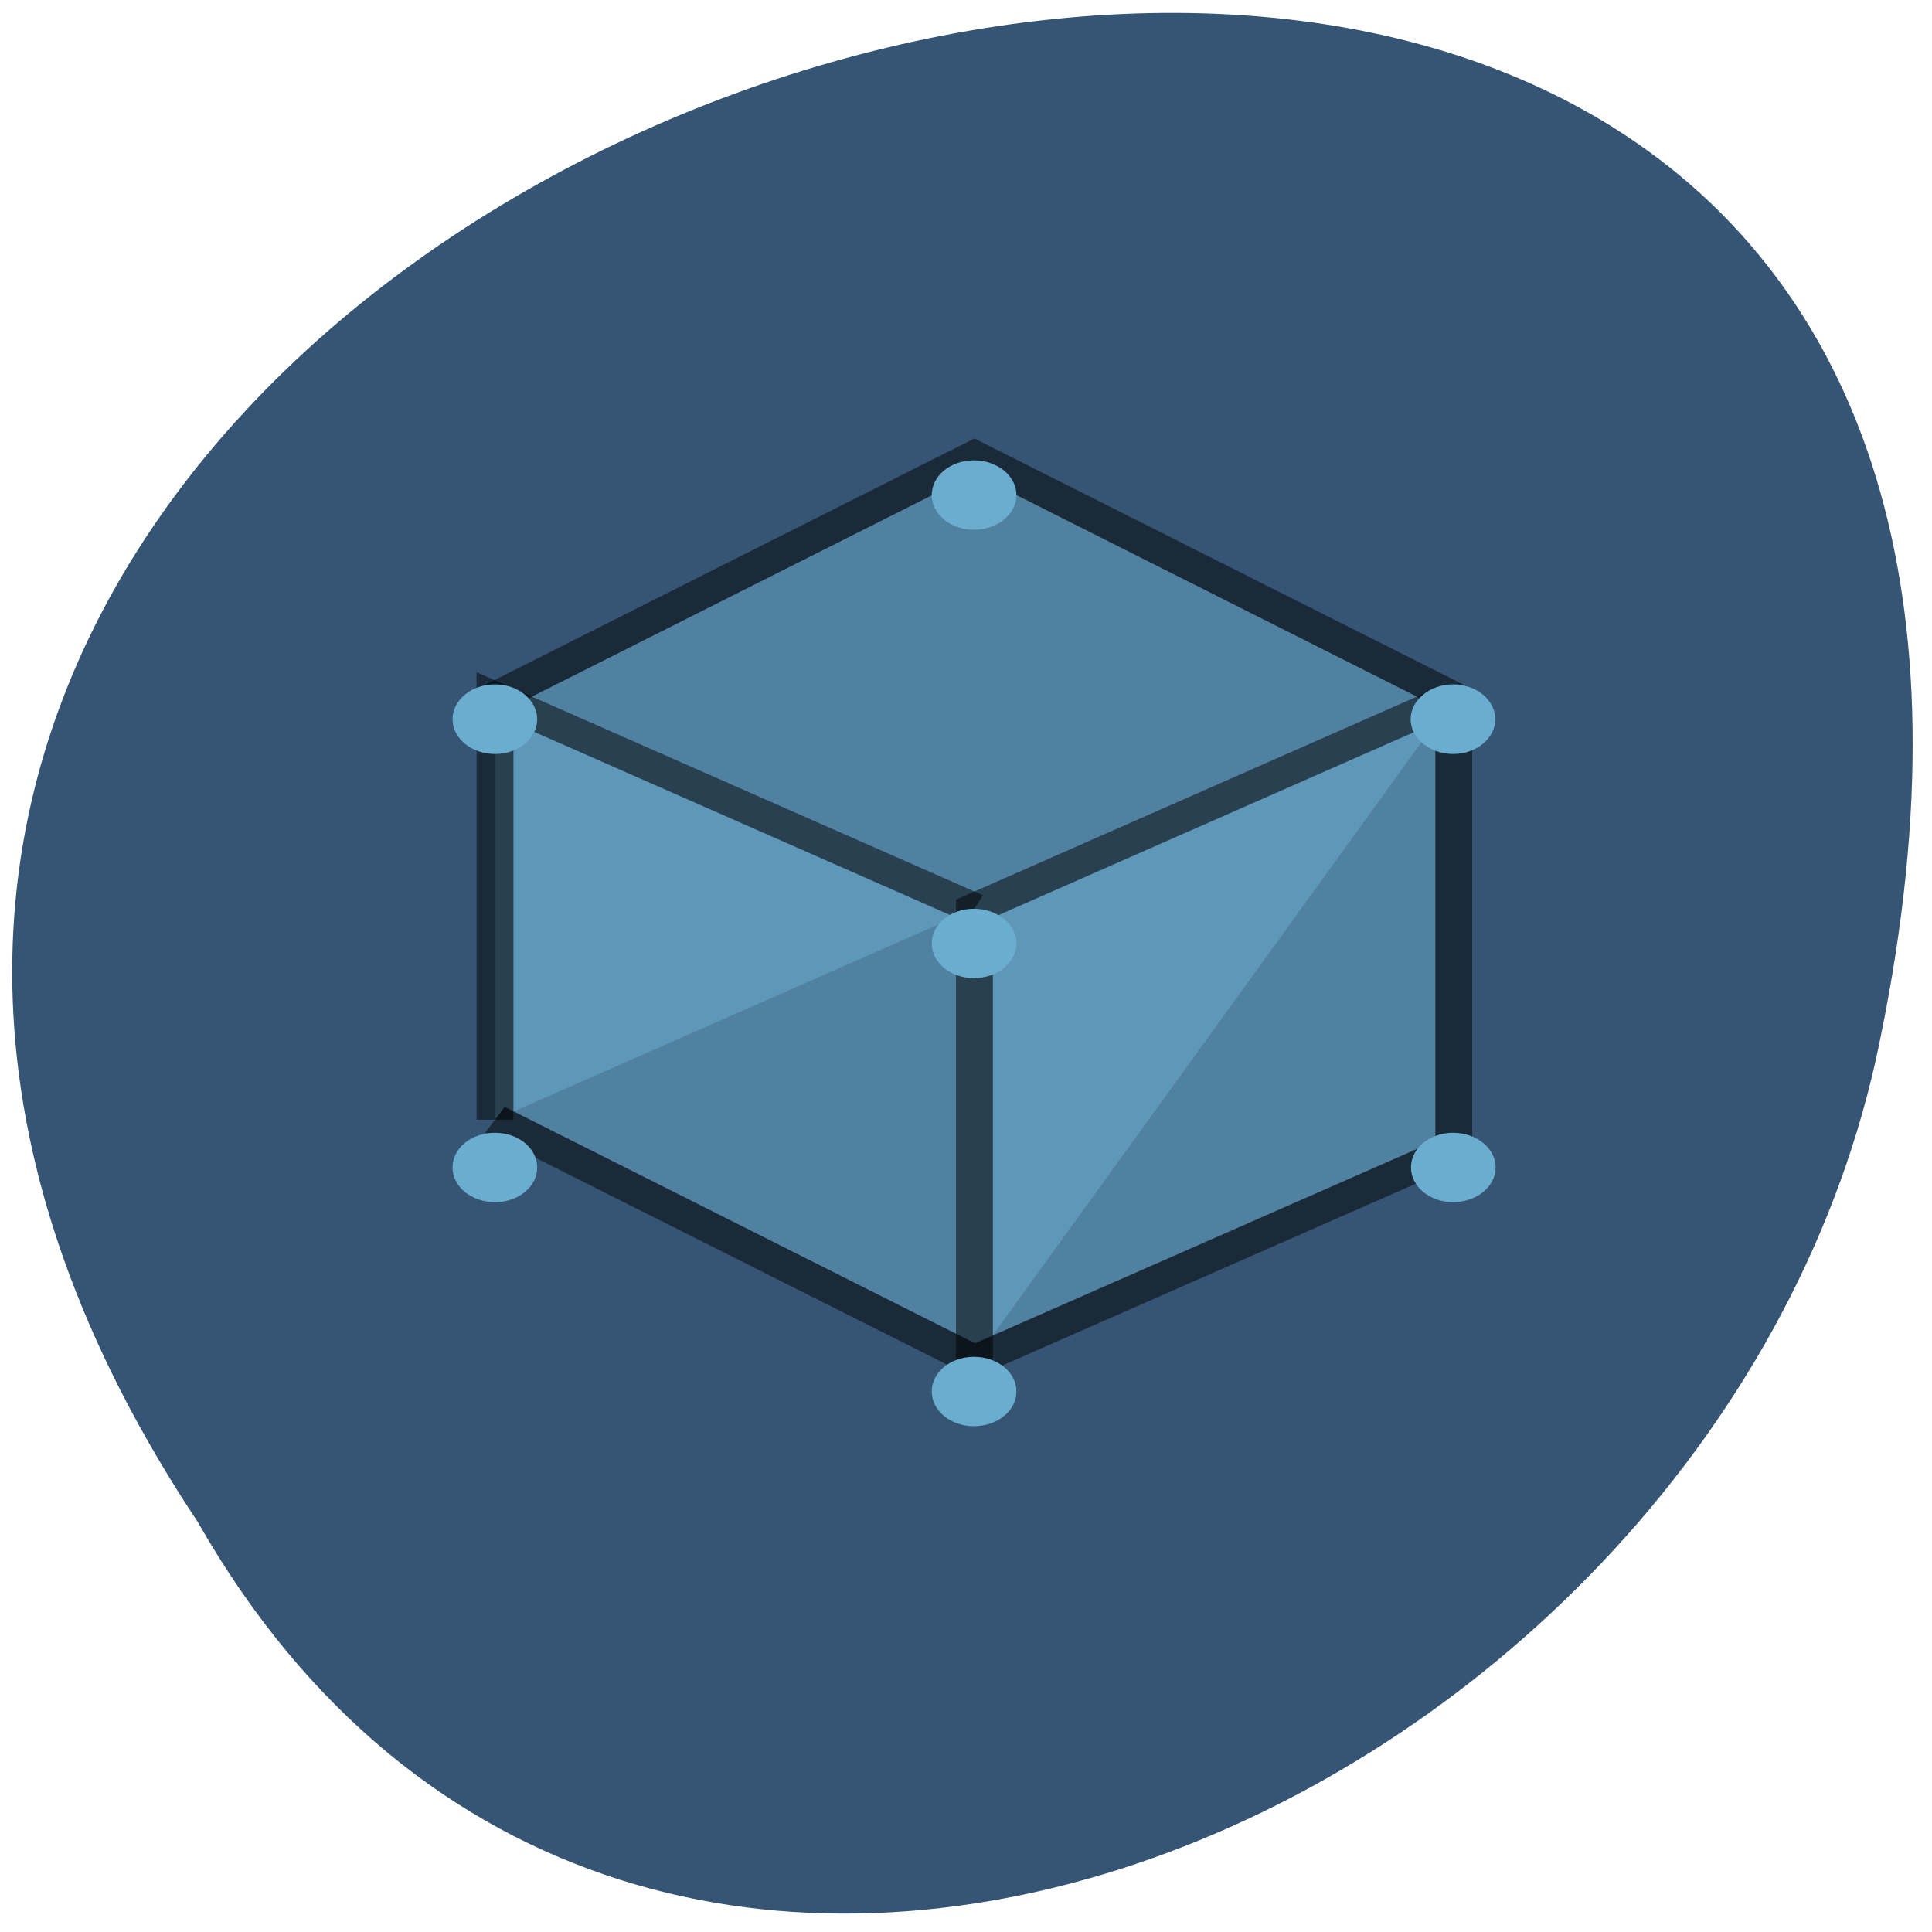 <svg xmlns="http://www.w3.org/2000/svg" xmlns:xlink="http://www.w3.org/1999/xlink" viewBox="0 0 22 22"><defs><g id="3" clip-path="url(#2)"><path d="m 13.168 1022.53 l 10.831 -6.669 l 10.831 6.669 v 12.504 l -10.831 5.825 l -10.831 -6.659" transform="matrix(0.504 0 0 0.412 -1 -413.34)" fill="#6badcf" stroke="#000" stroke-width="0.833"/></g><g id="6" clip-path="url(#5)"><path d="m 13.168 1034.2 v -11.67 l 10.831 5.835" transform="matrix(0.504 0 0 0.412 -1 -413.34)" fill="#6badcf" stroke="#000" stroke-width="0.833"/></g><g id="9" clip-path="url(#8)"><path d="m 34.831 1022.53 l -10.831 5.835 v 12.494" transform="matrix(0.504 0 0 0.412 -1 -413.34)" fill="#6badcf" stroke="#000" stroke-width="0.833"/></g><clipPath id="8"><path d="M 0,0 H22 V22 H0 z"/></clipPath><clipPath id="5"><path d="M 0,0 H22 V22 H0 z"/></clipPath><clipPath id="2"><path d="M 0,0 H22 V22 H0 z"/></clipPath><filter id="0" filterUnits="objectBoundingBox" x="0" y="0" width="22" height="22"><feColorMatrix type="matrix" in="SourceGraphic" values="0 0 0 0 1 0 0 0 0 1 0 0 0 0 1 0 0 0 1 0"/></filter><mask id="1"><g filter="url(#0)"><path fill-opacity="0.502" d="M 0,0 H22 V22 H0 z"/></g></mask><mask id="7"><g filter="url(#0)"><path fill-opacity="0.502" d="M 0,0 H22 V22 H0 z"/></g></mask><mask id="4"><g filter="url(#0)"><path fill-opacity="0.502" d="M 0,0 H22 V22 H0 z"/></g></mask></defs><path d="m 2.25 17.328 c -10.816 -16.27 23.68 -26.293 19.11 -5.258 c -1.945 8.691 -14.15 13.969 -19.11 5.258" fill="#365473"/><path d="m 11.09 5.449 l 5.598 2.648" fill="#6badcf" fill-opacity="0.235"/><use xlink:href="#3" mask="url(#1)"/><use xlink:href="#6" mask="url(#4)"/><use xlink:href="#9" mask="url(#7)"/><path d="m 11.09 5.242 c -0.266 0 -0.48 0.176 -0.48 0.395 c 0 0.219 0.215 0.395 0.48 0.395 c 0.266 0 0.484 -0.176 0.484 -0.395 c 0 -0.219 -0.219 -0.395 -0.484 -0.395 m -5.453 2.551 c -0.27 0 -0.484 0.18 -0.484 0.398 c 0 0.215 0.215 0.395 0.484 0.395 c 0.266 0 0.48 -0.18 0.48 -0.395 c 0 -0.219 -0.215 -0.398 -0.48 -0.398 m 10.91 0 c -0.266 0 -0.484 0.18 -0.484 0.398 c 0 0.215 0.219 0.395 0.484 0.395 c 0.266 0 0.48 -0.18 0.48 -0.395 c 0 -0.219 -0.215 -0.398 -0.48 -0.398 m -5.457 2.555 c -0.266 0 -0.48 0.176 -0.48 0.395 c 0 0.219 0.215 0.395 0.48 0.395 c 0.266 0 0.484 -0.176 0.484 -0.395 c 0 -0.219 -0.219 -0.395 -0.484 -0.395 m -5.453 2.551 c -0.27 0 -0.484 0.176 -0.484 0.395 c 0 0.219 0.215 0.395 0.484 0.395 c 0.266 0 0.48 -0.176 0.48 -0.395 c 0 -0.219 -0.215 -0.395 -0.48 -0.395 m 10.91 0 c -0.266 0 -0.48 0.176 -0.48 0.395 c 0 0.219 0.215 0.395 0.48 0.395 c 0.266 0 0.484 -0.176 0.484 -0.395 c 0 -0.219 -0.219 -0.395 -0.484 -0.395 m -5.457 2.551 c -0.266 0 -0.48 0.176 -0.48 0.395 c 0 0.219 0.215 0.395 0.48 0.395 c 0.27 0 0.484 -0.176 0.484 -0.395 c 0 -0.219 -0.215 -0.395 -0.484 -0.395" fill="#6badcf"/></svg>